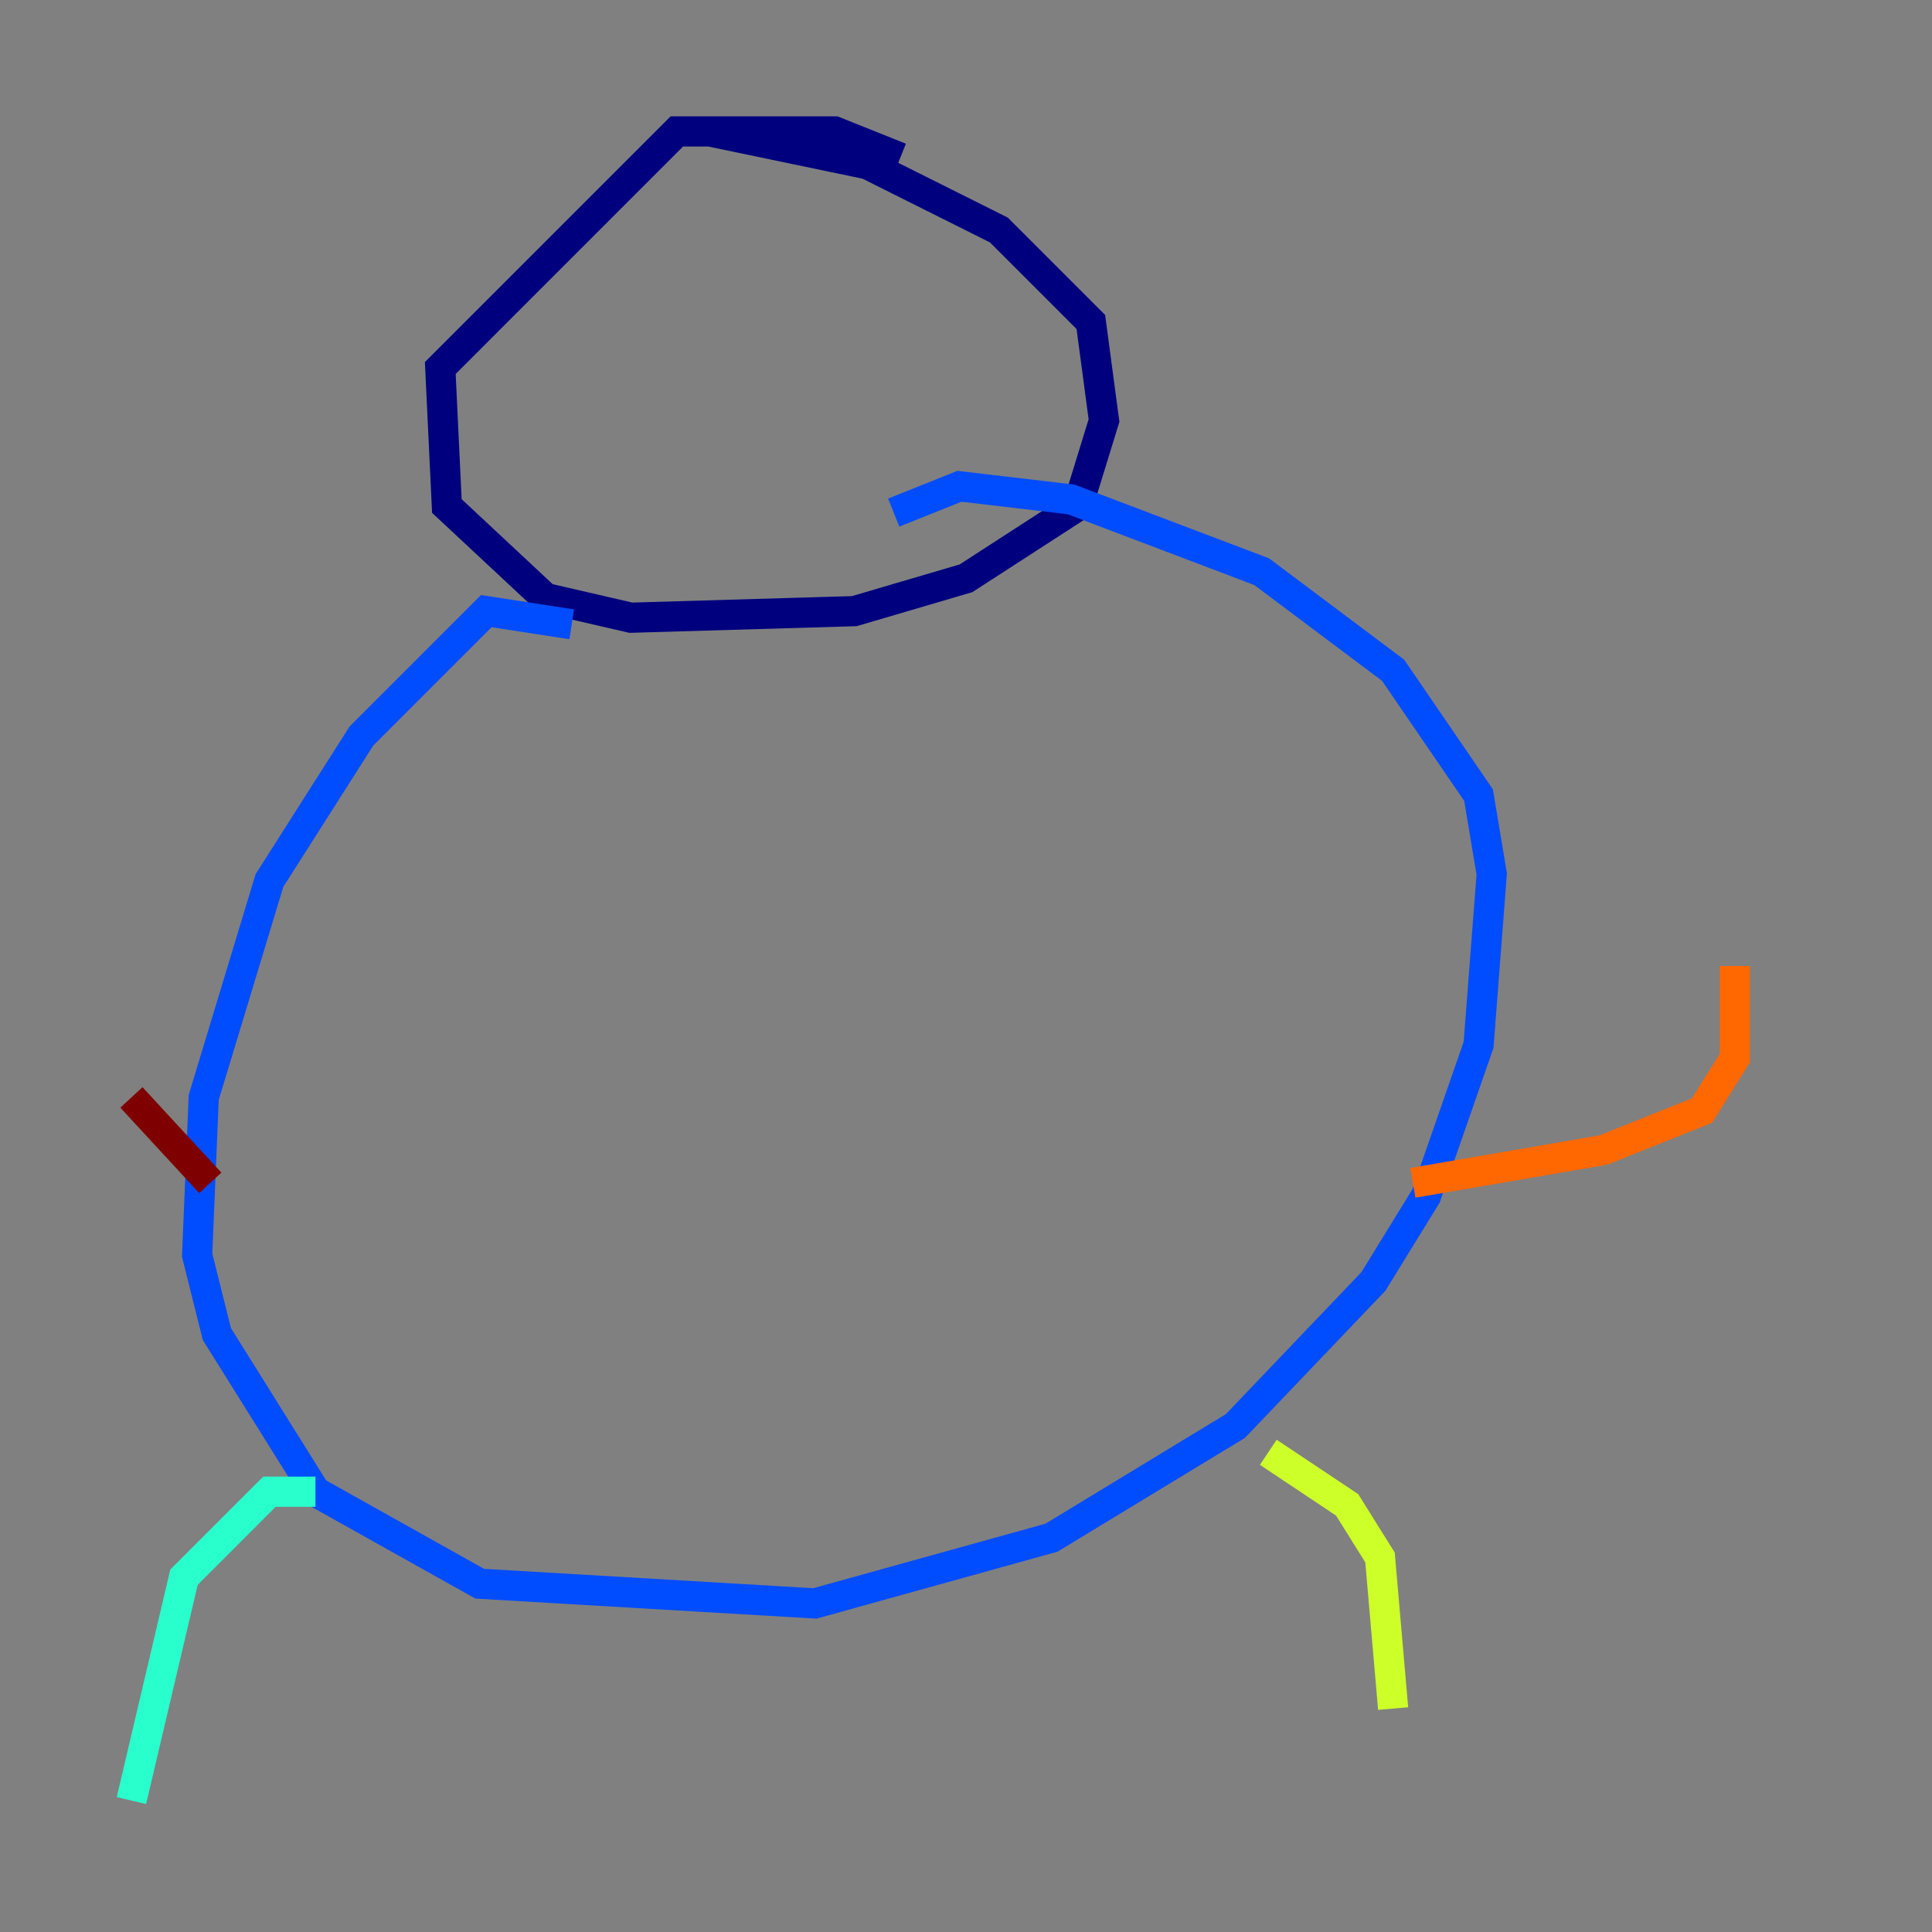 <?xml version="1.0" encoding="utf-8" ?>
<svg baseProfile="tiny" height="128" version="1.2" viewBox="0,0,128,128" width="128" xmlns="http://www.w3.org/2000/svg" xmlns:ev="http://www.w3.org/2001/xml-events" xmlns:xlink="http://www.w3.org/1999/xlink"><rect x="0" y="0" width="128" height="128" fill="#808080" stroke="none"/><defs /><polyline fill="none" points="59.646,10.449 55.292,8.707 44.843,8.707 29.17,24.381 29.605,33.524 36.136,39.619 41.796,40.925 56.599,40.49 64.0,38.313 71.401,33.524 73.143,27.864 72.272,21.333 66.177,15.238 57.469,10.884 47.02,8.707" stroke="#00007f" stroke-width="2" /><polyline fill="none" points="37.878,41.361 32.218,40.49 23.946,48.762 17.85,58.34 13.497,72.707 13.061,83.156 14.367,88.381 20.898,98.83 31.782,104.925 53.986,106.231 69.66,101.878 81.85,94.476 90.993,84.898 94.476,79.238 97.959,69.225 98.83,57.905 97.959,52.68 92.299,44.408 83.592,37.878 70.966,33.088 63.565,32.218 59.211,33.959" stroke="#004cff" stroke-width="2" /><polyline fill="none" points="20.898,98.83 17.85,98.83 12.191,104.49 8.707,119.293" stroke="#29ffcd" stroke-width="2" /><polyline fill="none" points="84.027,96.218 89.252,99.701 91.429,103.184 92.299,113.197" stroke="#cdff29" stroke-width="2" /><polyline fill="none" points="93.605,78.367 106.231,76.191 112.762,73.578 114.939,70.095 114.939,64.0" stroke="#ff6700" stroke-width="2" /><polyline fill="none" points="13.932,78.367 8.707,72.707" stroke="#7f0000" stroke-width="2" /></svg>